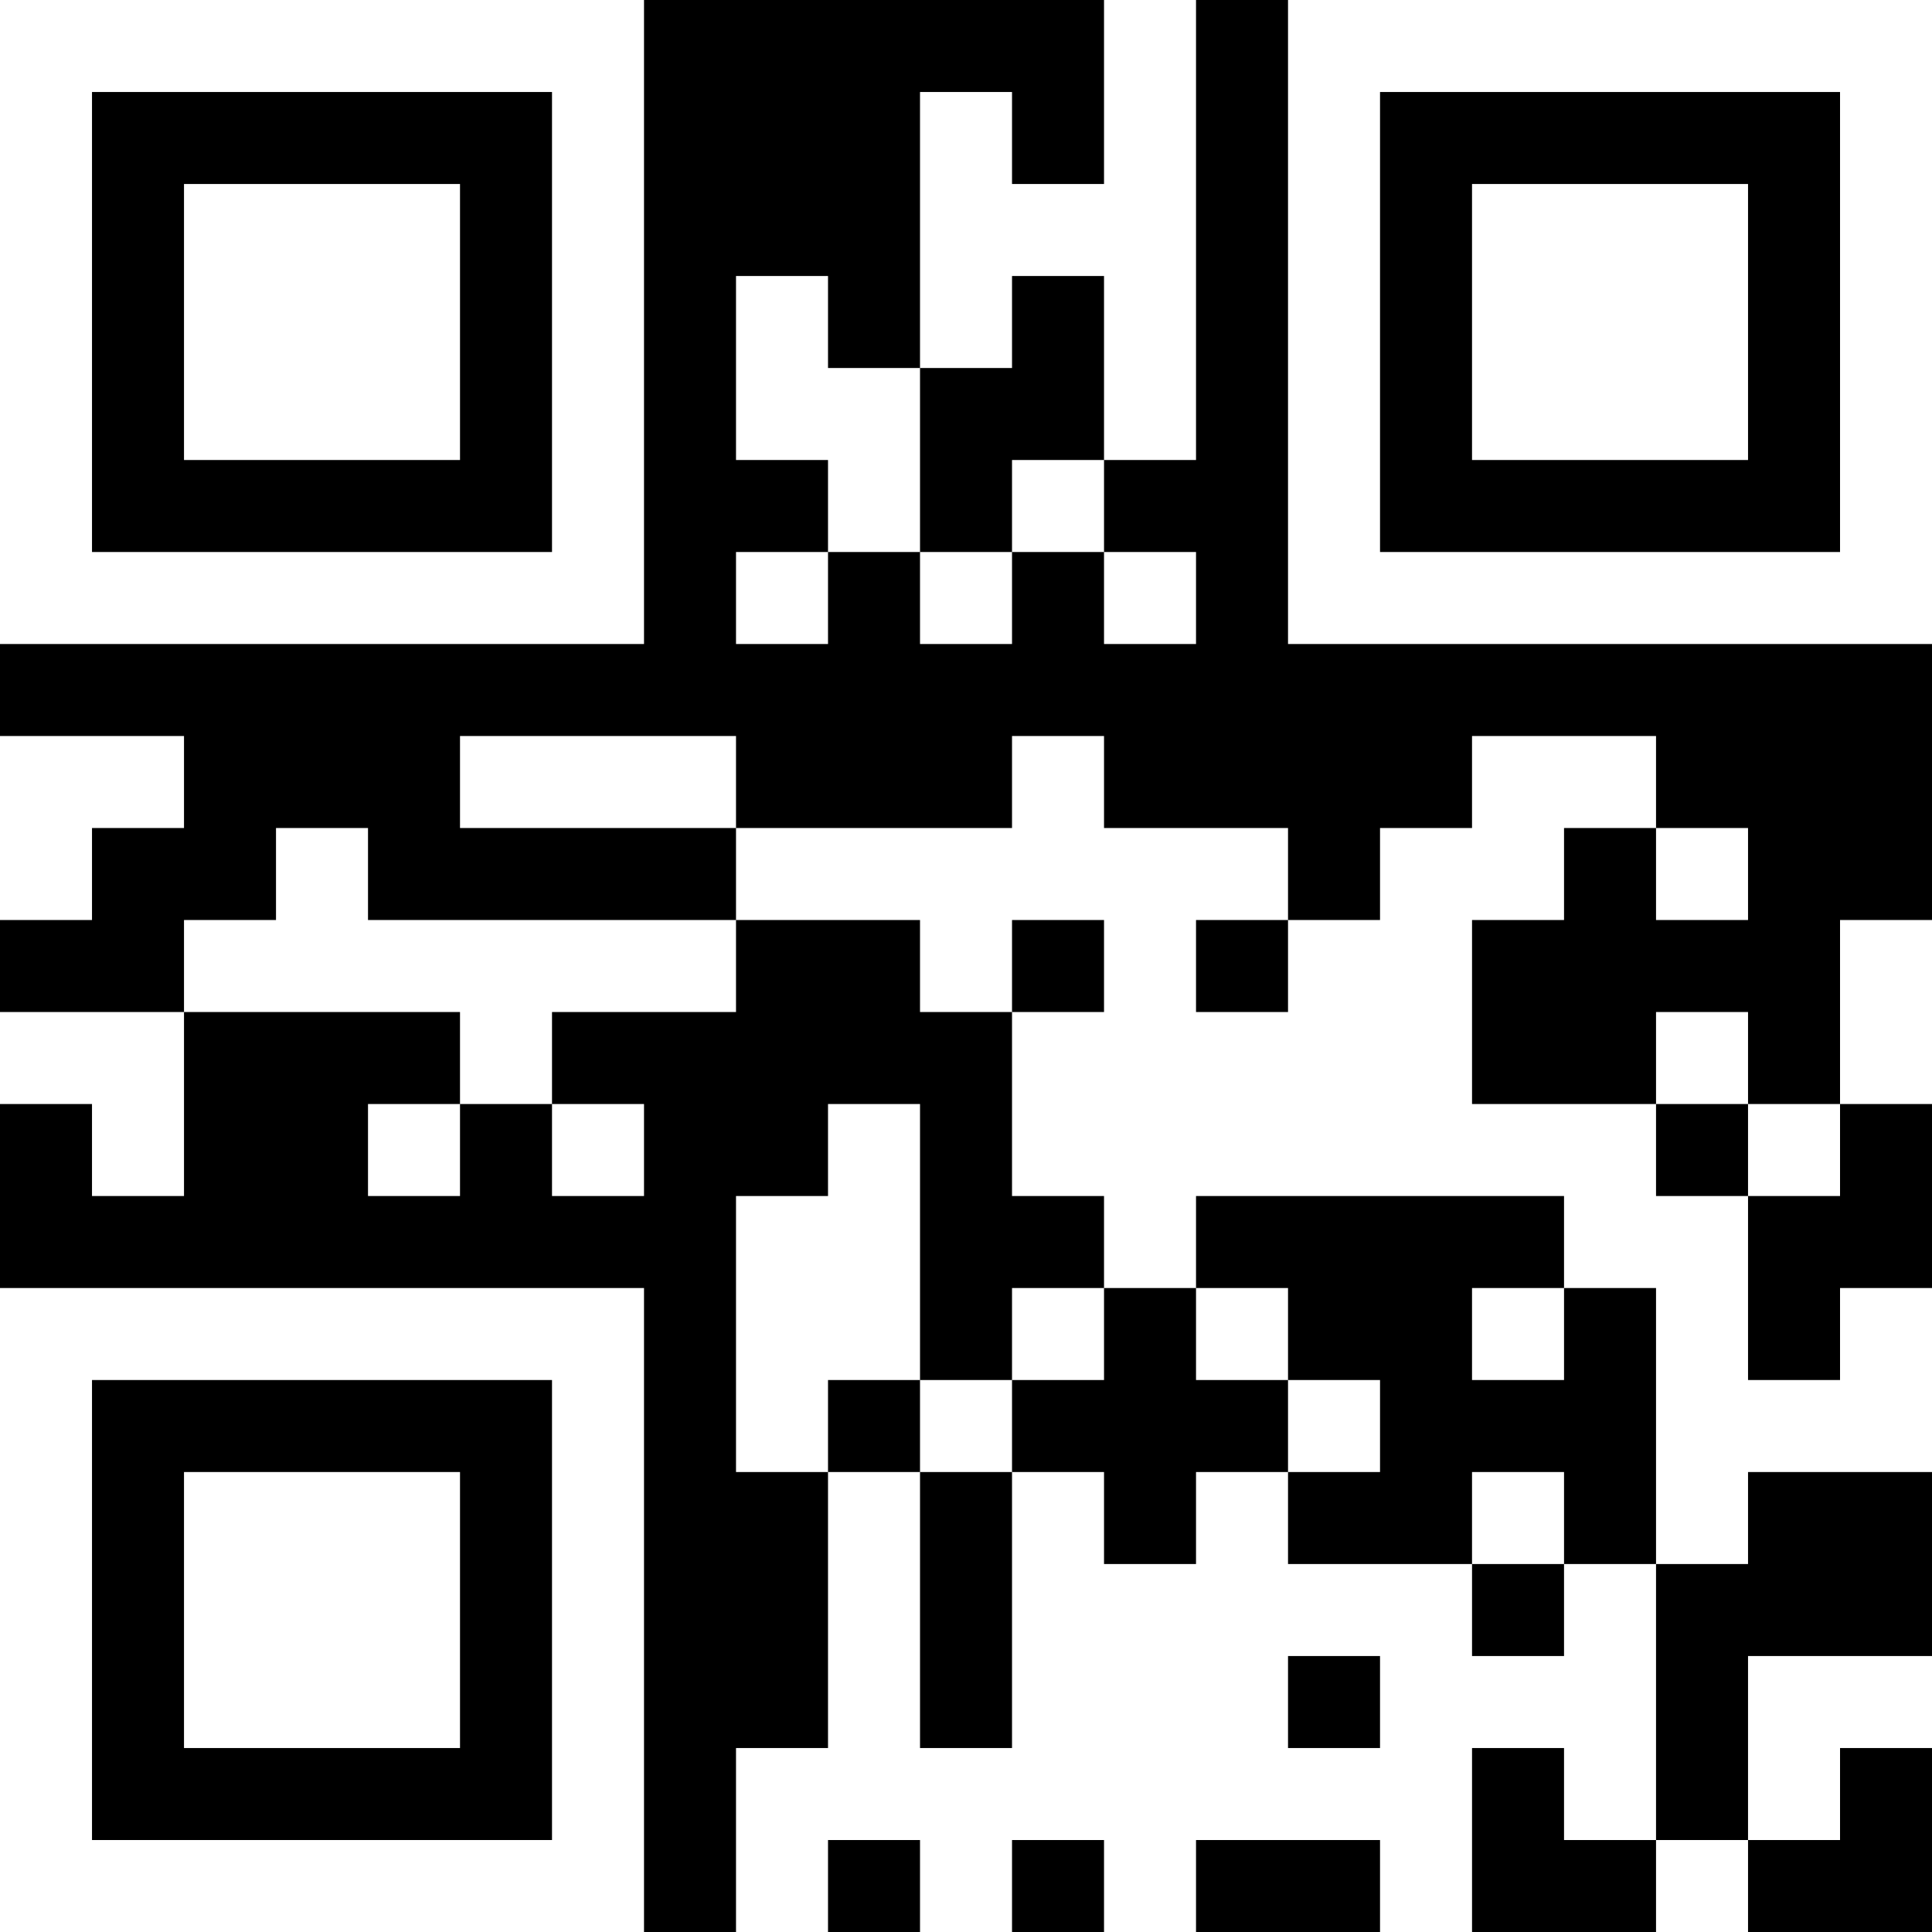 <svg xmlns="http://www.w3.org/2000/svg" version="1.1" width="400" height="400" viewBox="0 0 400 400"><rect x="0" y="0" width="400" height="400" fill="#000000"/><g transform="scale(19.048)"><g transform="translate(0,0)"><path fill-rule="evenodd" d="M12 0L12 2L11 2L11 1L10 1L10 4L9 4L9 3L8 3L8 5L9 5L9 6L8 6L8 7L9 7L9 6L10 6L10 7L11 7L11 6L12 6L12 7L13 7L13 6L12 6L12 5L13 5L13 0ZM11 3L11 4L10 4L10 6L11 6L11 5L12 5L12 3ZM0 8L0 10L1 10L1 9L2 9L2 8ZM5 8L5 9L8 9L8 10L4 10L4 9L3 9L3 10L2 10L2 11L0 11L0 12L1 12L1 13L2 13L2 11L5 11L5 12L4 12L4 13L5 13L5 12L6 12L6 13L7 13L7 12L6 12L6 11L8 11L8 10L10 10L10 11L11 11L11 13L12 13L12 14L11 14L11 15L10 15L10 12L9 12L9 13L8 13L8 16L9 16L9 19L8 19L8 21L9 21L9 20L10 20L10 21L11 21L11 20L12 20L12 21L13 21L13 20L15 20L15 21L16 21L16 19L17 19L17 20L18 20L18 21L19 21L19 20L20 20L20 19L21 19L21 18L19 18L19 20L18 20L18 17L19 17L19 16L21 16L21 14L20 14L20 15L19 15L19 13L20 13L20 12L21 12L21 10L20 10L20 12L19 12L19 11L18 11L18 12L16 12L16 10L17 10L17 9L18 9L18 10L19 10L19 9L18 9L18 8L16 8L16 9L15 9L15 10L14 10L14 9L12 9L12 8L11 8L11 9L8 9L8 8ZM11 10L11 11L12 11L12 10ZM13 10L13 11L14 11L14 10ZM18 12L18 13L19 13L19 12ZM13 13L13 14L12 14L12 15L11 15L11 16L10 16L10 15L9 15L9 16L10 16L10 19L11 19L11 16L12 16L12 17L13 17L13 16L14 16L14 17L16 17L16 18L17 18L17 17L18 17L18 14L17 14L17 13ZM13 14L13 15L14 15L14 16L15 16L15 15L14 15L14 14ZM16 14L16 15L17 15L17 14ZM16 16L16 17L17 17L17 16ZM14 18L14 19L15 19L15 18ZM0 0L0 7L7 7L7 0ZM1 1L1 6L6 6L6 1ZM2 2L2 5L5 5L5 2ZM14 0L14 7L21 7L21 0ZM15 1L15 6L20 6L20 1ZM16 2L16 5L19 5L19 2ZM0 14L0 21L7 21L7 14ZM1 15L1 20L6 20L6 15ZM2 16L2 19L5 19L5 16Z" fill="#ffffff"/></g></g></svg>